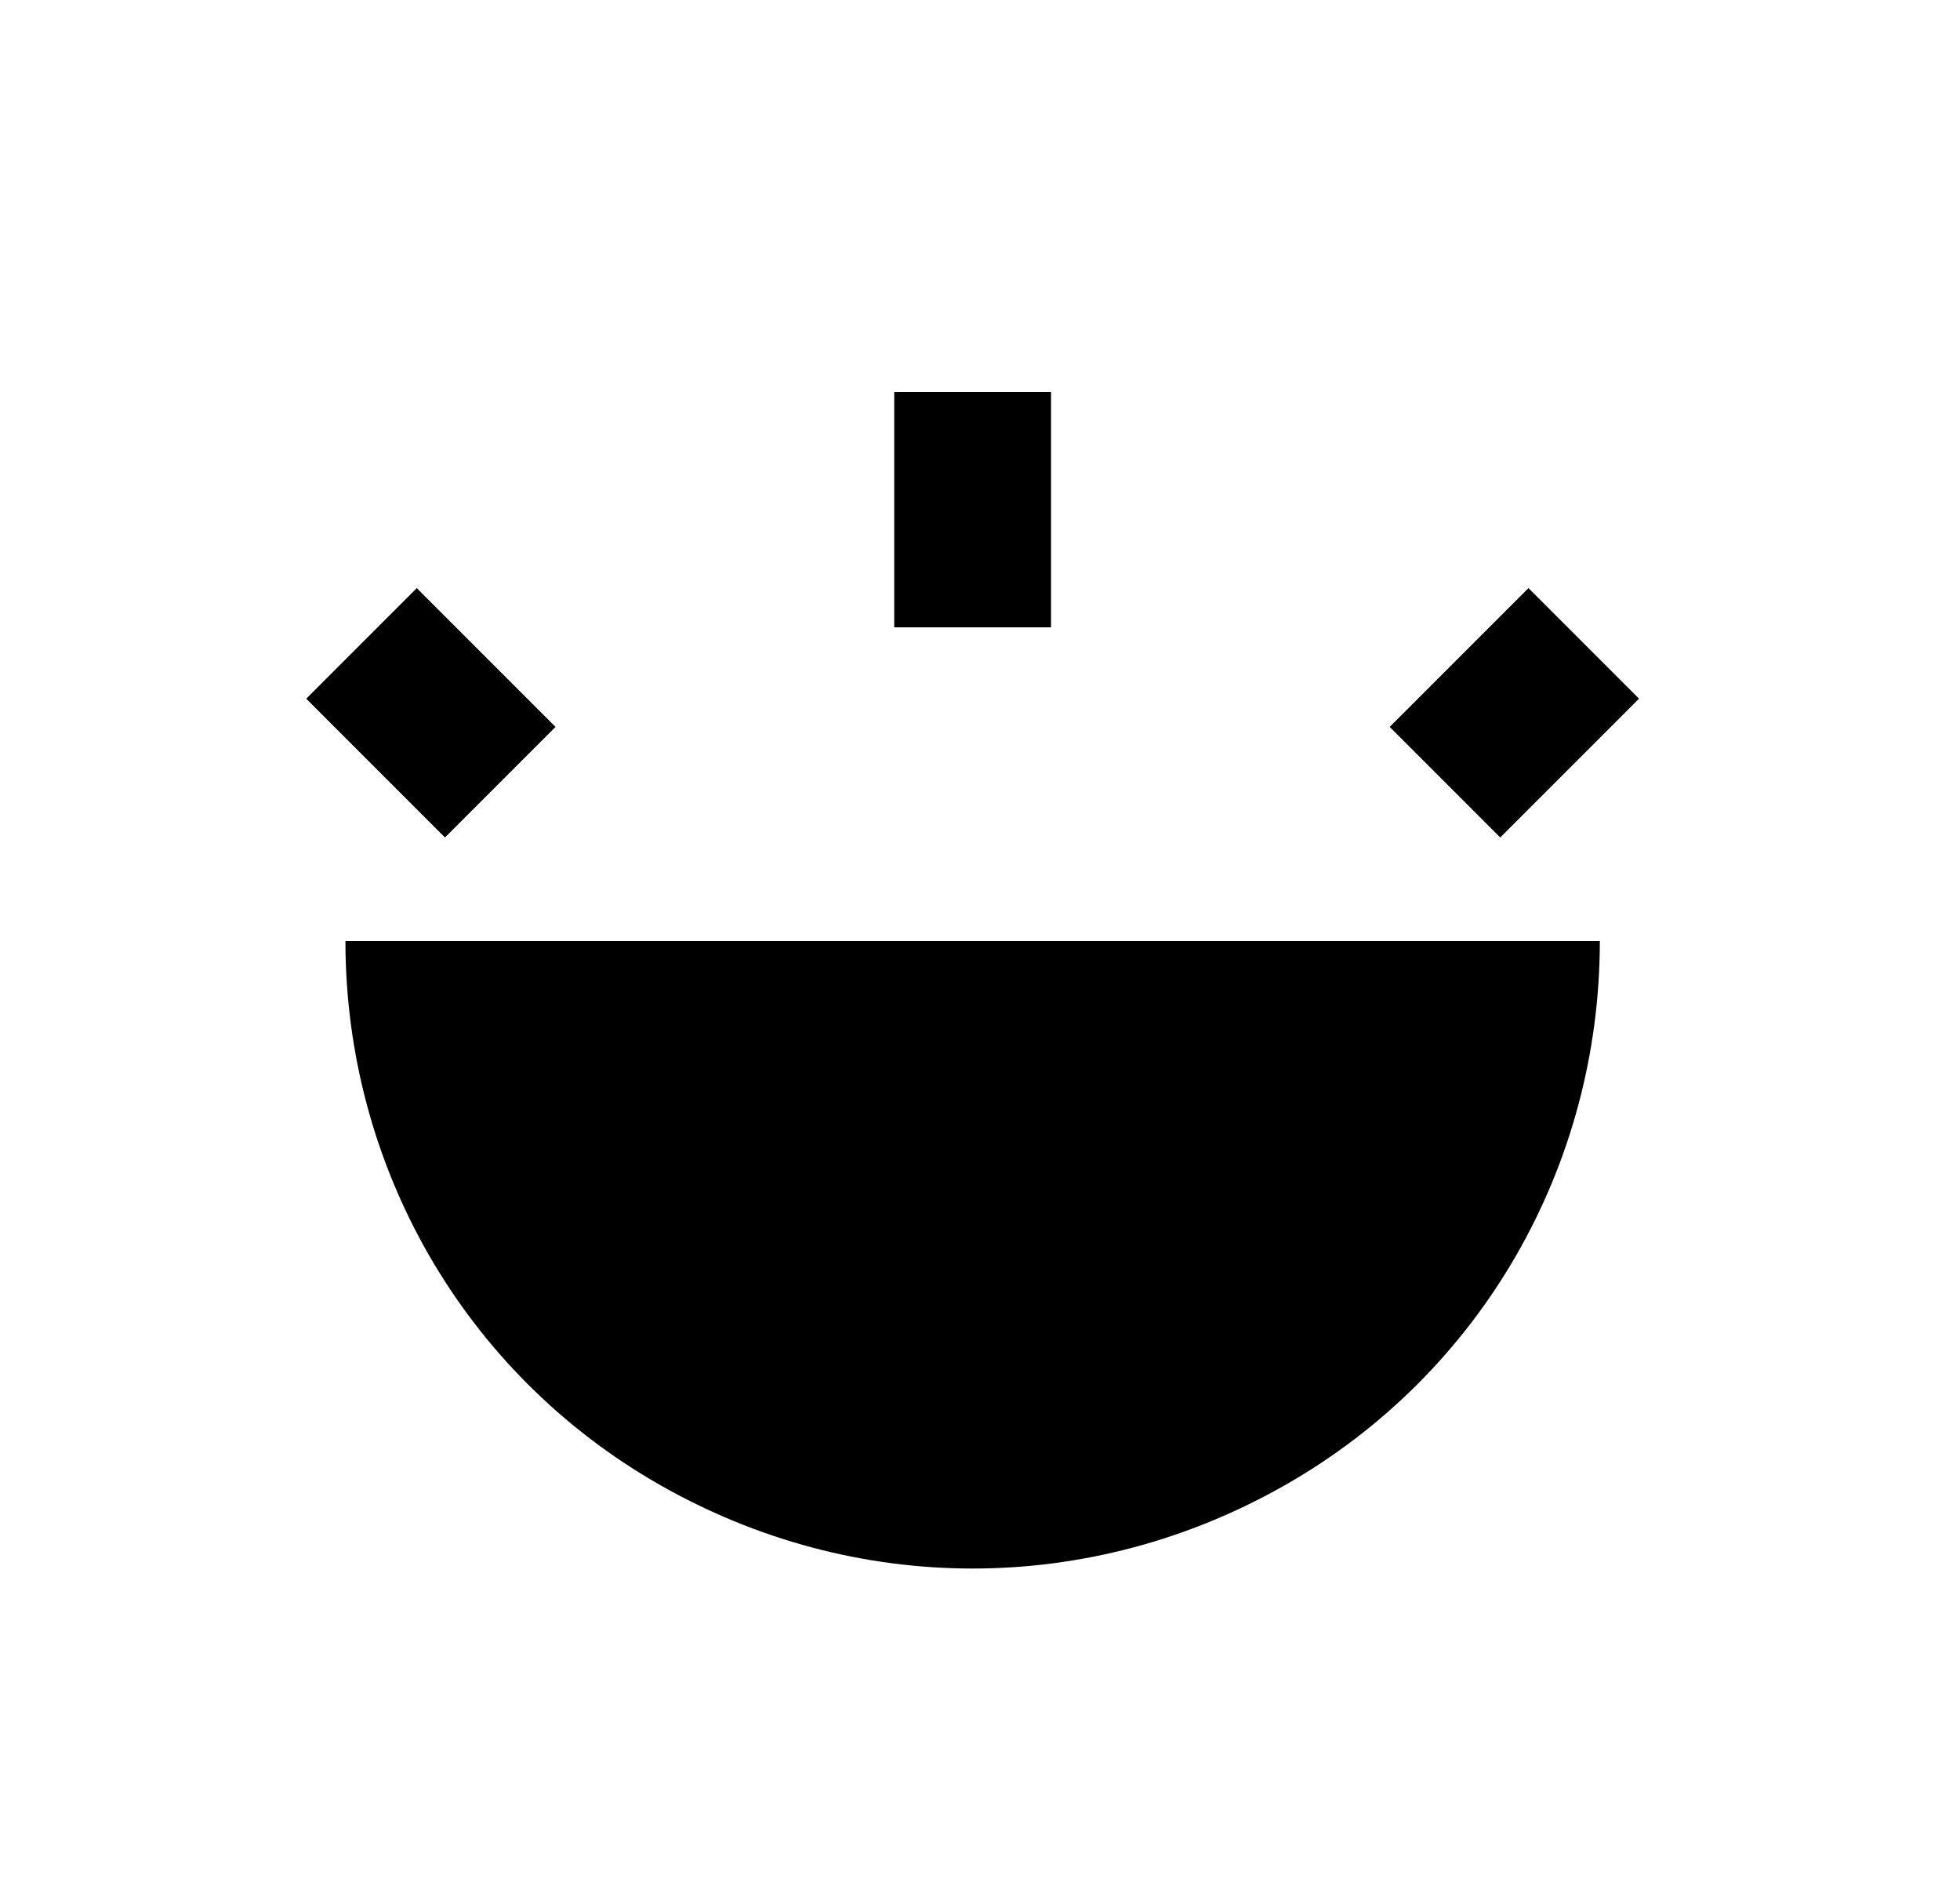 <svg width="25" height="24" viewBox="0 0 25 24" fill="none" xmlns="http://www.w3.org/2000/svg">
<g id="1055">
<path id="Vector" d="M11.406 5V8H13.406V5H11.406ZM5.316 7.5L3.906 8.91L5.676 10.68L7.086 9.27L5.316 7.5ZM19.496 7.5L17.726 9.27L19.136 10.68L20.906 8.91L19.496 7.5ZM4.406 12C4.406 14.86 5.906 17.5 8.406 18.93C10.906 20.36 13.906 20.36 16.406 18.93C18.906 17.5 20.406 14.86 20.406 12H4.406Z" fill="black"/>
</g>
</svg>
